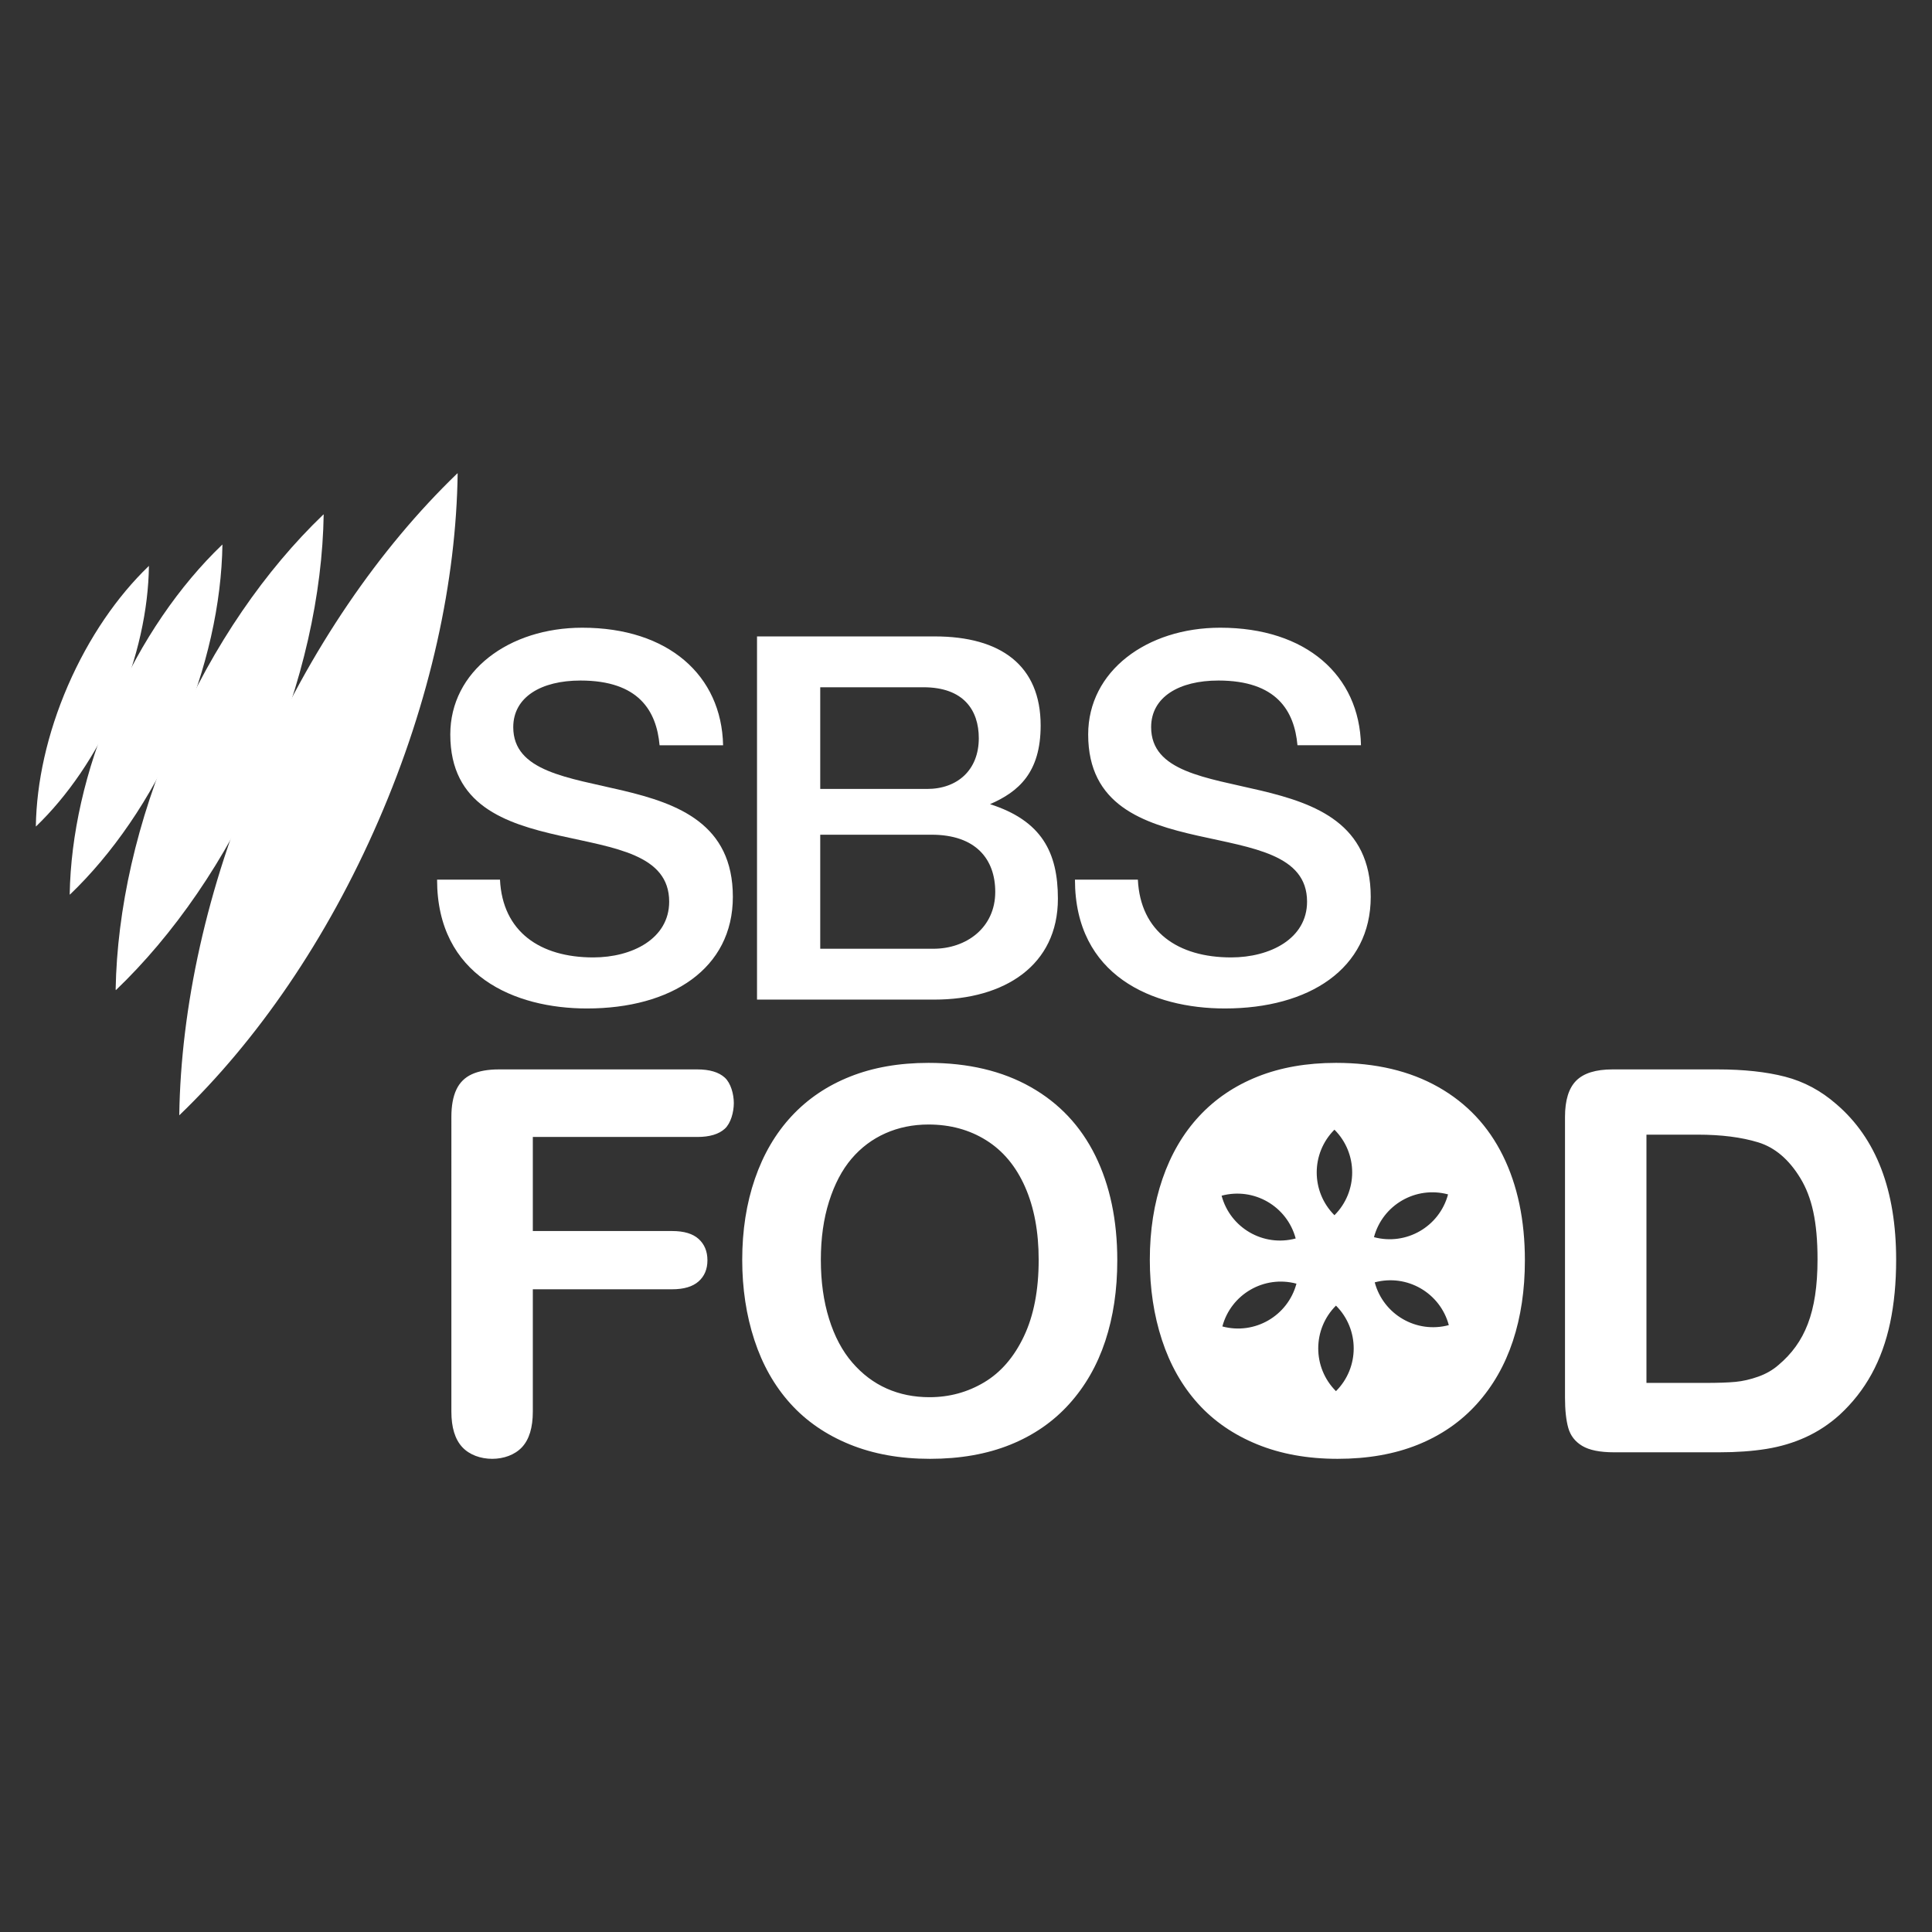 <svg xmlns="http://www.w3.org/2000/svg" width="512" height="512">
    <rect width="100%" height="100%" fill="#333333" stroke="none"/>
    <g stroke-width=".881">
        <path fill="#fff" d="M174.796 197.502h16.833c-.396-18.527-14.533-31.152-37.305-31.152-19.452 0-34.992 11.501-34.992 28.287 0 37.468 58.006 19.292 58.006 44.314 0 9.82-9.806 14.775-20.12 14.775-14.102 0-24.052-6.808-24.716-20.615h-16.673c0 25.511 20.607 34.145 39.711 34.145 22.344 0 38.673-10.525 38.673-29.59 0-38.656-58.196-21.425-58.196-44.958 0-8 7.423-12.358 17.818-12.358 15.447 0 20.144 8.048 20.961 17.152zM9.518 219.036c8.304-7.983 15.868-18.862 21.453-31.72 5.584-12.876 8.352-25.832 8.497-37.355l-.096.097c-8.273 7.966-15.805 18.814-21.373 31.64-5.553 12.811-8.32 25.718-8.498 37.21"/>
        <path fill="#fff" d="M18.505 237.1c11.187-10.708 21.375-25.3 28.914-42.589 7.538-17.305 11.295-34.712 11.529-50.208l-.145.127c-11.139 10.692-21.295 25.268-28.8 42.494-7.507 17.225-11.263 34.568-11.529 50.016"/>
        <path fill="#fff" d="M30.697 262.407C45.91 247.85 59.79 228.02 70.04 204.53c10.267-23.49 15.41-47.167 15.74-68.228l-.198.162c-15.148 14.541-28.962 34.323-39.195 57.732-10.234 23.408-15.359 46.988-15.738 67.966"/>
        <path fill="#fff" d="M47.525 295.554c20.458-19.652 39.083-46.457 52.81-78.142 13.76-31.702 20.587-63.63 20.949-92.017l-.261.226c-20.362 19.652-38.905 46.36-52.6 77.948-13.694 31.588-20.504 63.663-20.914 91.952m153.11-126.865v96.249H247.6c18.595 0 32.755-9.062 32.755-26.74 0-12.32-4.335-20.683-17.987-25.054 7.566-3.28 13.415-8.373 13.415-20.844 0-15.91-10.564-23.61-28.063-23.61zm16.753 13.475h27.34c10.643 0 14.679 6.06 14.679 13.505 0 8.428-5.659 13.445-13.716 13.445h-28.303zm0 39.077h29.492c11.764 0 16.888 6.503 16.888 15.153 0 9.508-7.673 15.069-16.393 15.069h-29.987zm126.47-23.706h16.833c-.397-18.527-14.533-31.152-37.305-31.152-19.453 0-34.992 11.501-34.992 28.287 0 37.468 58.006 19.292 58.006 44.314 0 9.82-9.806 14.775-20.12 14.775-14.102 0-24.052-6.808-24.717-20.615h-16.673c0 25.511 20.607 34.145 39.712 34.145 22.344 0 38.672-10.525 38.672-29.59 0-38.656-58.195-21.425-58.195-44.958 0-8 7.422-12.358 17.818-12.358 15.446 0 20.143 8.048 20.961 17.152z"/>
        <path fill="#fff" class="st0" d="M184.778 301.308h-43.574v24.929h36.93c3.137 0 5.478.704 7.025 2.11 1.545 1.409 2.319 3.289 2.319 5.642 0 2.354-.785 4.222-2.354 5.607-1.57 1.384-3.9 2.076-6.99 2.076h-36.93v32.405c0 4.246-.958 7.395-2.872 9.448-1.916 2.053-4.886 3.08-7.885 3.08-3.046 0-6.04-1.038-7.955-3.115-1.915-2.076-2.872-5.214-2.872-9.413V296c0-2.952.438-5.365 1.315-7.233.876-1.87 2.25-3.23 4.118-4.084 1.87-.853 4.257-1.28 7.164-1.28h52.561c3.276 0 5.71.726 7.303 2.18 1.592 1.453 2.388 4.384 2.388 6.738 0 2.4-.796 5.352-2.388 6.807-1.592 1.452-4.027 2.18-7.303 2.18zm61.272-19.636c10.52 0 19.553 2.135 27.096 6.403 7.546 4.269 13.256 10.337 17.132 18.203 3.876 7.869 5.814 17.109 5.814 27.722 0 7.846-1.061 14.975-3.184 21.388-2.122 6.414-5.306 11.975-9.552 16.682-4.245 4.706-9.46 8.306-15.643 10.798-6.183 2.491-13.265 3.737-21.248 3.737-7.938 0-15.045-1.28-21.32-3.84-6.276-2.563-11.513-6.172-15.712-10.834-4.2-4.66-7.372-10.267-9.517-16.82-2.146-6.551-3.219-13.635-3.219-21.25 0-7.797 1.118-14.95 3.357-21.456 2.238-6.507 5.48-12.044 9.725-16.613 4.245-4.568 9.414-8.064 15.505-10.485 6.09-2.424 13.013-3.635 20.765-3.635zm29.209 52.19c0-7.43-1.202-13.867-3.6-19.312-2.399-5.444-5.826-9.563-10.28-12.354-4.452-2.792-9.562-4.189-15.33-4.189-4.109 0-7.903.774-11.386 2.319-3.485 1.547-6.484 3.797-8.999 6.749-2.515 2.953-4.499 6.726-5.952 11.317-1.454 4.592-2.18 9.749-2.18 15.47 0 5.769.726 10.982 2.18 15.643 1.453 4.662 3.506 8.526 6.16 11.593 2.653 3.07 5.698 5.365 9.137 6.888 3.436 1.523 7.208 2.284 11.317 2.284 5.26 0 10.094-1.315 14.5-3.945 4.407-2.63 7.914-6.69 10.52-12.183 2.609-5.49 3.913-12.251 3.913-20.28zm152.081-50.459h27.814c6.967 0 12.944.647 17.927 1.938 4.984 1.292 9.506 3.714 13.567 7.267 10.566 9.045 15.85 22.797 15.85 41.254 0 6.09-.53 11.652-1.591 16.681-1.063 5.03-2.7 9.564-4.915 13.6-2.215 4.04-5.053 7.65-8.513 10.834-2.724 2.446-5.7 4.407-8.93 5.883-3.23 1.478-6.703 2.516-10.417 3.115-3.715.6-7.902.9-12.563.9h-27.814c-3.738 0-6.552-.565-8.444-1.695-1.893-1.131-3.127-2.723-3.704-4.777-.577-2.053-.865-4.717-.865-7.995V296c0-4.43.993-7.637 2.977-9.621 1.983-1.983 5.191-2.976 9.62-2.976zm8.987 17.293v65.79h15.574c3.415 0 6.091-.093 8.03-.278 1.937-.183 3.944-.646 6.021-1.384 2.077-.737 3.876-1.776 5.399-3.115 6.876-5.814 10.313-13.772 10.313-27.986 0-10.012-1.511-16.484-4.534-21.468-3.022-4.984-6.748-8.156-11.178-9.518-4.43-1.36-9.784-2.041-16.058-2.041h-13.567zm-38.031 5.582c-3.876-7.866-9.586-13.934-17.132-18.203-7.544-4.268-16.577-6.403-27.098-6.403-7.752 0-14.674 1.21-20.765 3.635-6.091 2.421-11.26 5.917-15.505 10.485-4.246 4.569-7.487 10.106-9.725 16.613-2.238 6.506-3.357 13.66-3.357 21.457 0 7.614 1.074 14.698 3.218 21.25 2.147 6.552 5.32 12.159 9.518 16.82 4.198 4.66 9.437 8.27 15.713 10.832 6.274 2.56 13.381 3.841 21.318 3.841 7.983 0 15.066-1.246 21.25-3.737 6.183-2.492 11.397-6.092 15.643-10.798 4.245-4.707 7.43-10.268 9.552-16.682 2.122-6.413 3.184-13.542 3.184-21.388 0-10.613-1.938-19.853-5.814-27.722zm-54.925 21.93c-8.558 2.294-17.34-2.776-19.633-11.335 8.559-2.293 17.34 2.777 19.633 11.336zm-19.431 23.313c2.293-8.558 11.074-13.628 19.633-11.335-2.294 8.559-11.075 13.629-19.633 11.335zm29.703-52.146c6.266 6.265 6.266 16.405 0 22.67-6.265-6.265-6.265-16.405 0-22.67zm.403 69.296c-6.265-6.265-6.265-16.405 0-22.67 6.266 6.265 6.266 16.405 0 22.67zm29.704-52.147c-2.293 8.559-11.074 13.629-19.633 11.336 2.293-8.559 11.074-13.629 19.633-11.336zm-19.431 23.313c8.558-2.293 17.34 2.777 19.632 11.335-8.558 2.294-17.34-2.776-19.632-11.335z"/>
    </g>
</svg>
